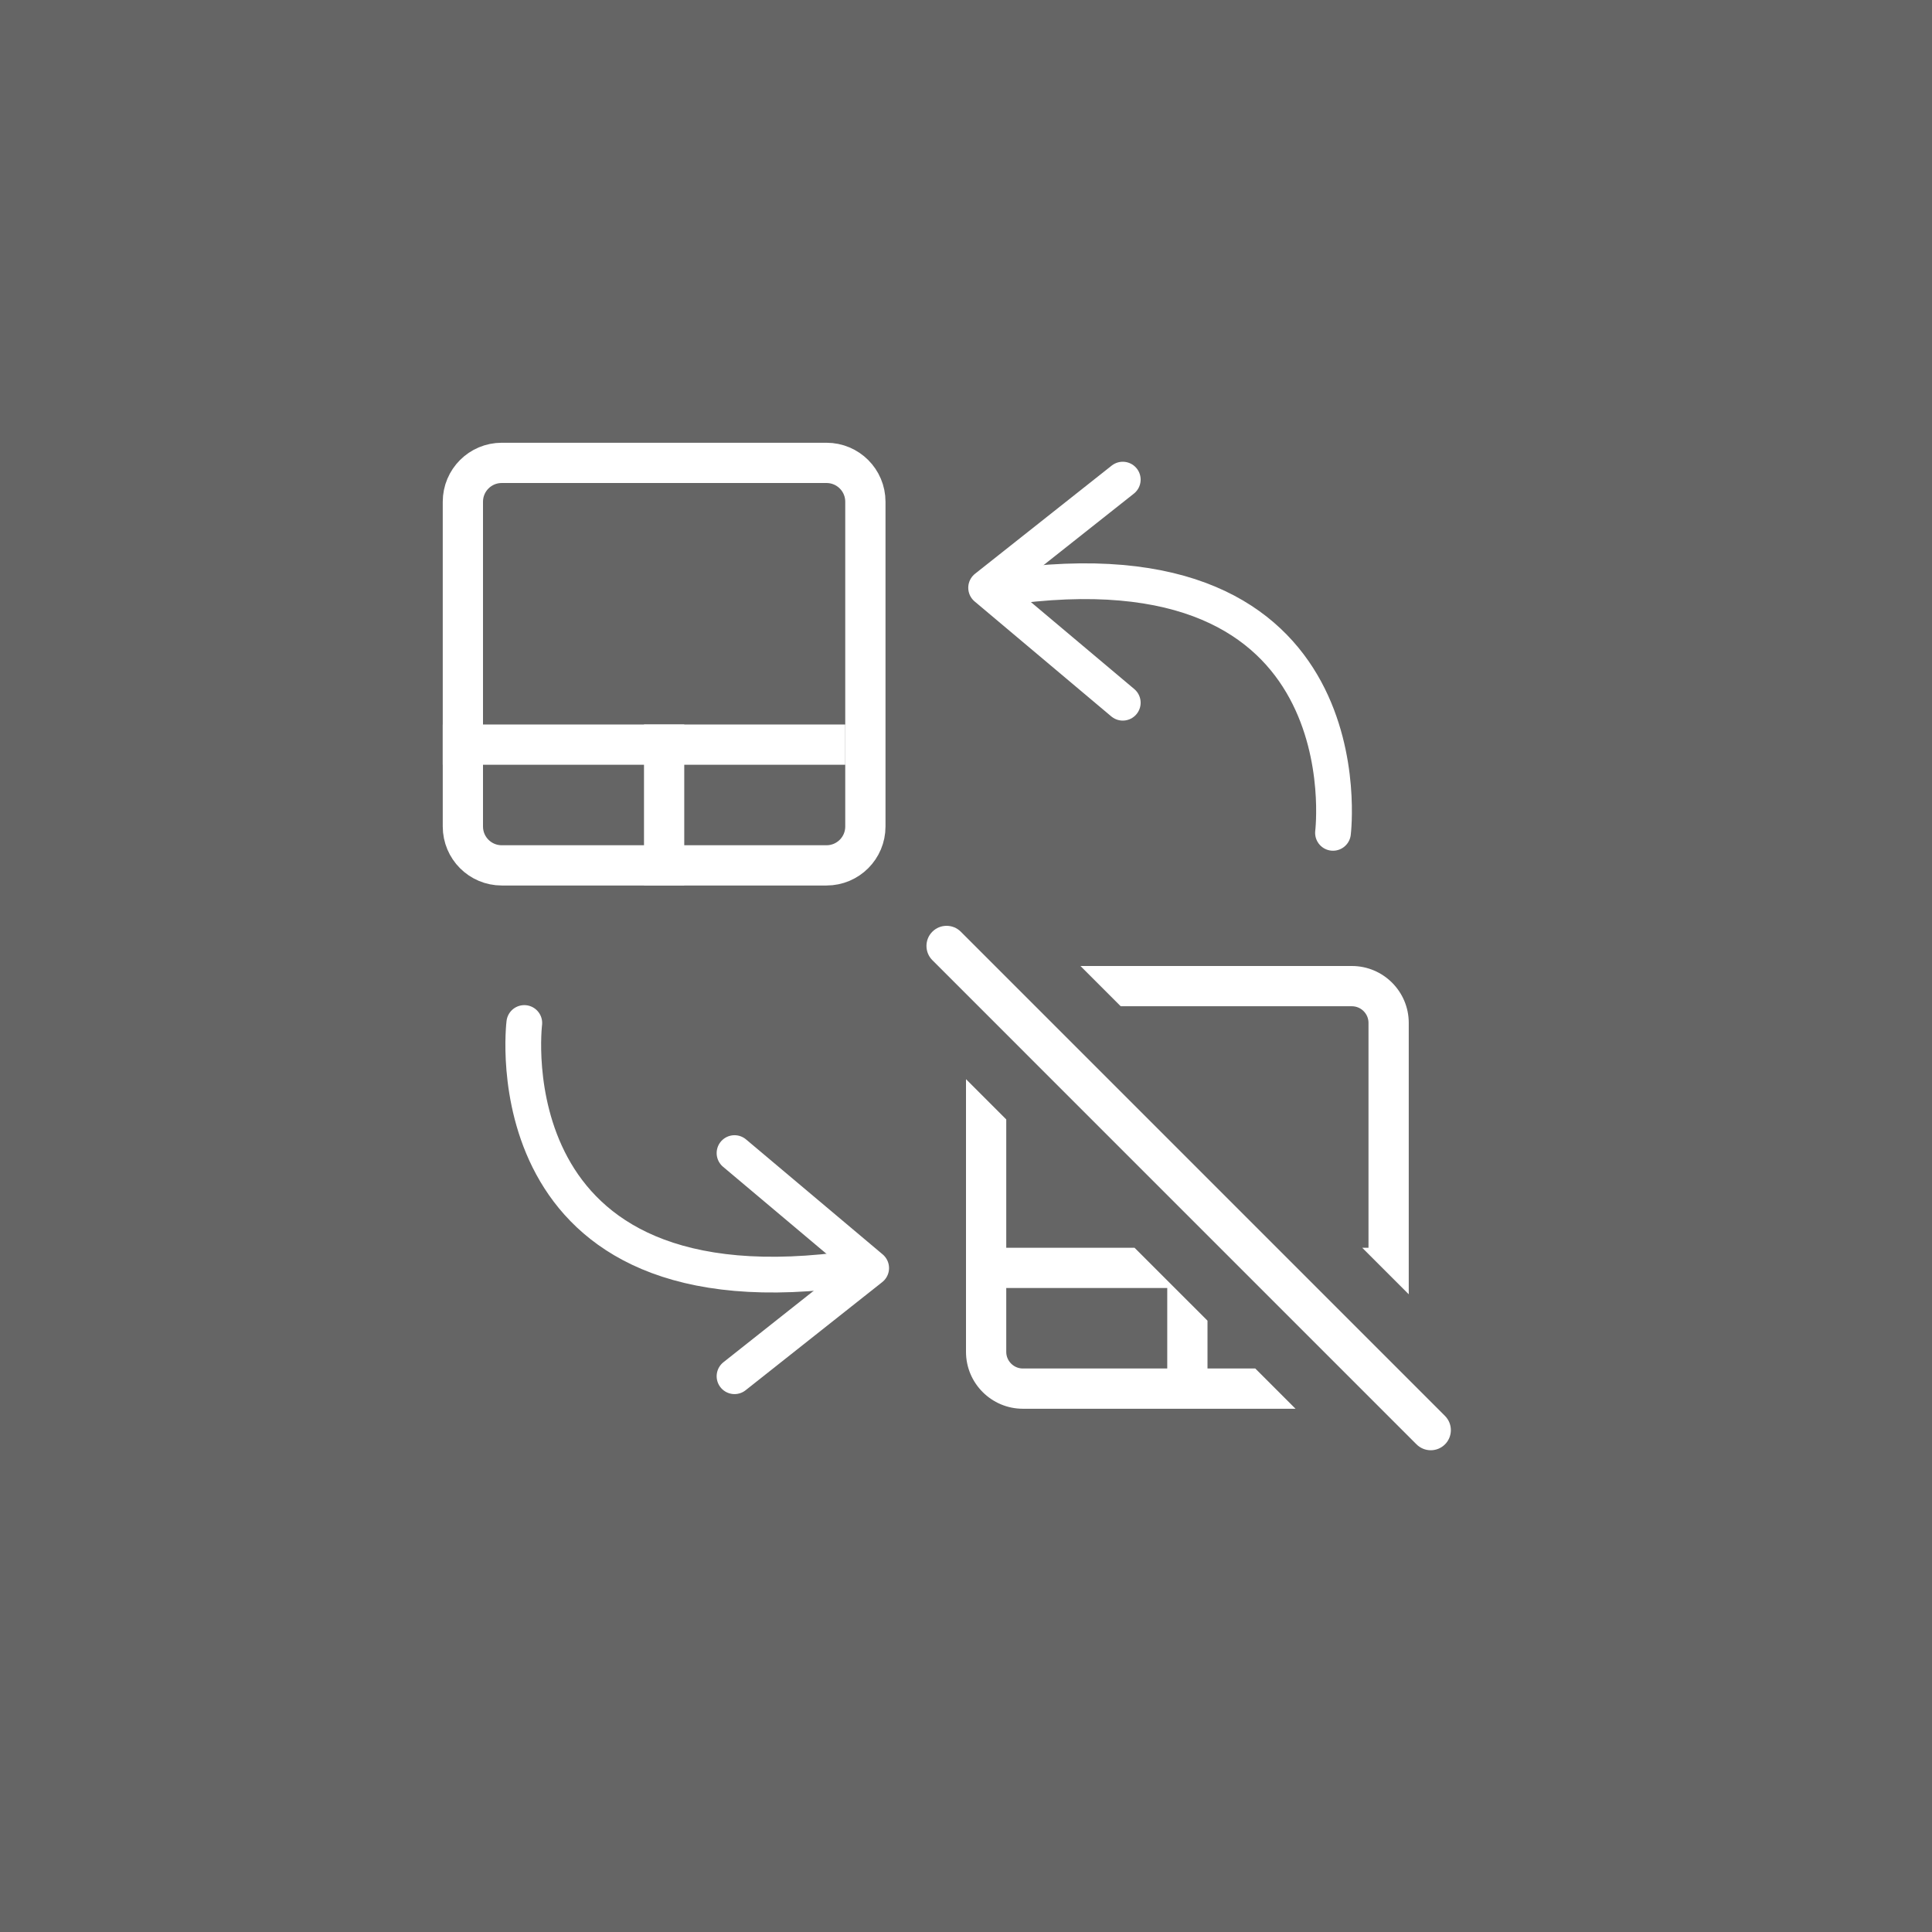 <svg xmlns="http://www.w3.org/2000/svg" width="48" height="48" viewBox="0 0 48 48">
  <g fill="none" fill-rule="evenodd">
    <rect width="48" height="48" fill="#656565"/>
    <g transform="translate(11 11)">
      <path stroke="#FFF" stroke-linecap="round" stroke-width=".888" d="M13.872,3.603 C23.038,2.257 22.118,9.692 22.118,9.692"/>
      <polyline stroke="#FFF" stroke-linecap="round" stroke-linejoin="round" stroke-width=".888" points="16.895 .916 13.5 3.603 16.895 6.459"/>
      <path stroke="#FFF" stroke-linecap="round" stroke-width=".888" d="M10.272,20.505 C1.106,21.851 2.026,14.416 2.026,14.416"/>
      <polyline stroke="#FFF" stroke-linecap="round" stroke-linejoin="round" stroke-width=".888" points="7.249 23.192 10.644 20.505 7.249 17.648"/>
      <path stroke="#FFF" d="M10.5,9.534 C10.5,10.068 10.068,10.5 9.534,10.5 L1.466,10.5 C0.932,10.5 0.5,10.068 0.5,9.534 L0.5,1.466 C0.5,0.932 0.932,0.5 1.466,0.5 L9.534,0.5 C10.068,0.5 10.5,0.932 10.5,1.466 L10.5,9.534 L10.5,9.534 Z"/>
      <line x2="10" y1="7.5" y2="7.5" stroke="#FFF"/>
      <line x1="5.5" x2="5.5" y1="7" y2="11" stroke="#FFF"/>
      <g fill="#FFF" fill-rule="nonzero" transform="translate(12 12)">
        <path d="M3.844 1L9.587 1C9.814 1 10 1.186 10 1.413L10 7 9.844 7 11 8.156 11 1.413C11 .634 10.366 0 9.587 0L2.844 0 3.844 1zM7.187 10L6 10 6 8.812 4.187 7 1 7 1 3.812 0 2.812 0 7 0 8 0 9.587C0 10.366.634 11 1.413 11L5 11 6 11 8.187 11 7.187 10zM5 10L1.413 10C1.186 10 1 9.814 1 9.587L1 8 5 8 5 10z" transform="translate(1 1)"/>
        <path d="M12.547,13.031 C12.419,13.031 12.291,12.982 12.193,12.885 L0.164,0.855 C-0.031,0.66 -0.031,0.343 0.164,0.148 C0.359,-0.047 0.676,-0.047 0.871,0.148 L12.9,12.178 C13.095,12.373 13.095,12.69 12.9,12.885 C12.803,12.982 12.675,13.031 12.547,13.031 Z"/>
      </g>
    </g>
  </g>
</svg>
